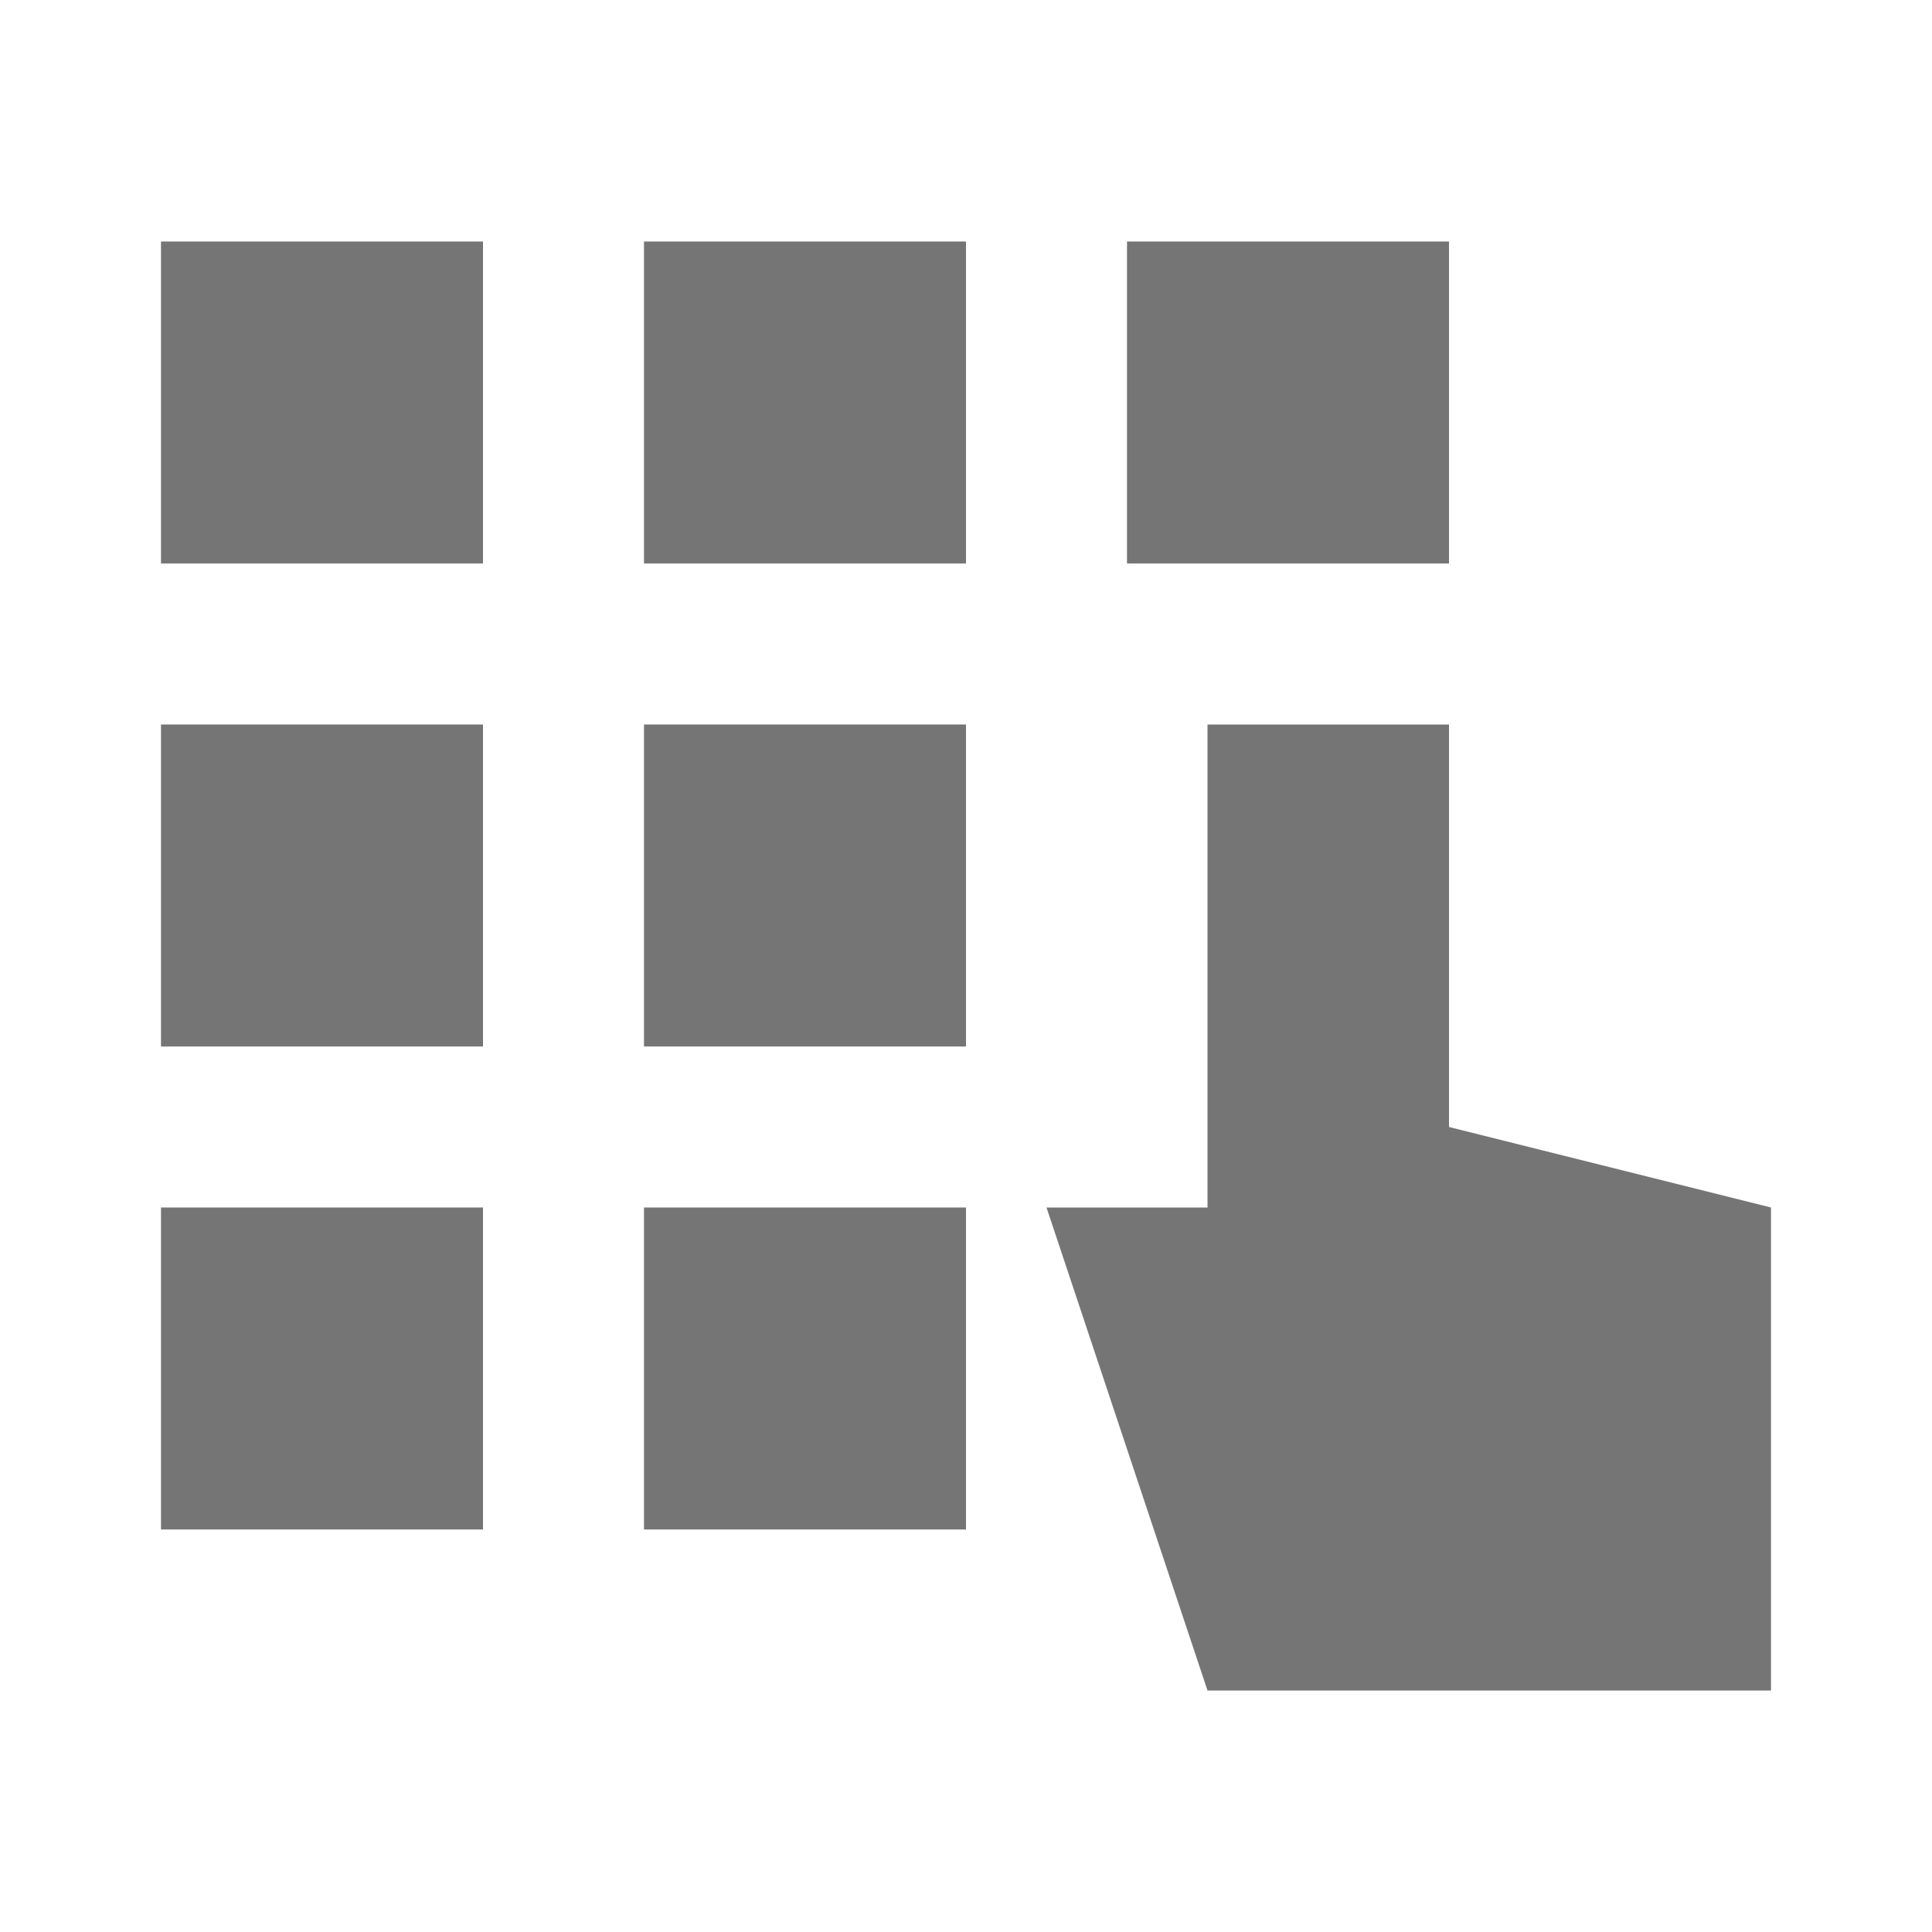 <?xml version="1.0" encoding="utf-8"?>
<!-- Generator: Adobe Illustrator 17.1.0, SVG Export Plug-In . SVG Version: 6.00 Build 0)  -->
<!DOCTYPE svg PUBLIC "-//W3C//DTD SVG 1.1//EN" "http://www.w3.org/Graphics/SVG/1.1/DTD/svg11.dtd">
<svg version="1.1" xmlns="http://www.w3.org/2000/svg" xmlns:xlink="http://www.w3.org/1999/xlink" x="0px" y="0px" width="24px"
	 height="24px" viewBox="0 0 24 24" enable-background="new 0 0 24 24" xml:space="preserve">
<g id="Frame_-_24px">
	<rect y="-0.001" fill="none" width="24" height="24"/>
</g>
<g id="Filled_Icons">
	<g>
		<rect x="2" y="3" fill="#757575" width="4" height="4"/>
		<rect x="8" y="3" fill="#757575" width="4" height="4"/>
		<rect x="2" y="9" fill="#757575" width="4" height="4"/>
		<rect x="8" y="9" fill="#757575" width="4" height="4"/>
		<rect x="2" y="15" fill="#757575" width="4" height="4"/>
		<rect x="8" y="15" fill="#757575" width="4" height="4"/>
		<rect x="14" y="3" fill="#757575" width="4" height="4"/>
		<polygon fill="#757575" points="15,21 13,15 15,15 15,9 18,9 18,14 22,15 22,21 		"/>
	</g>
</g>
</svg>
